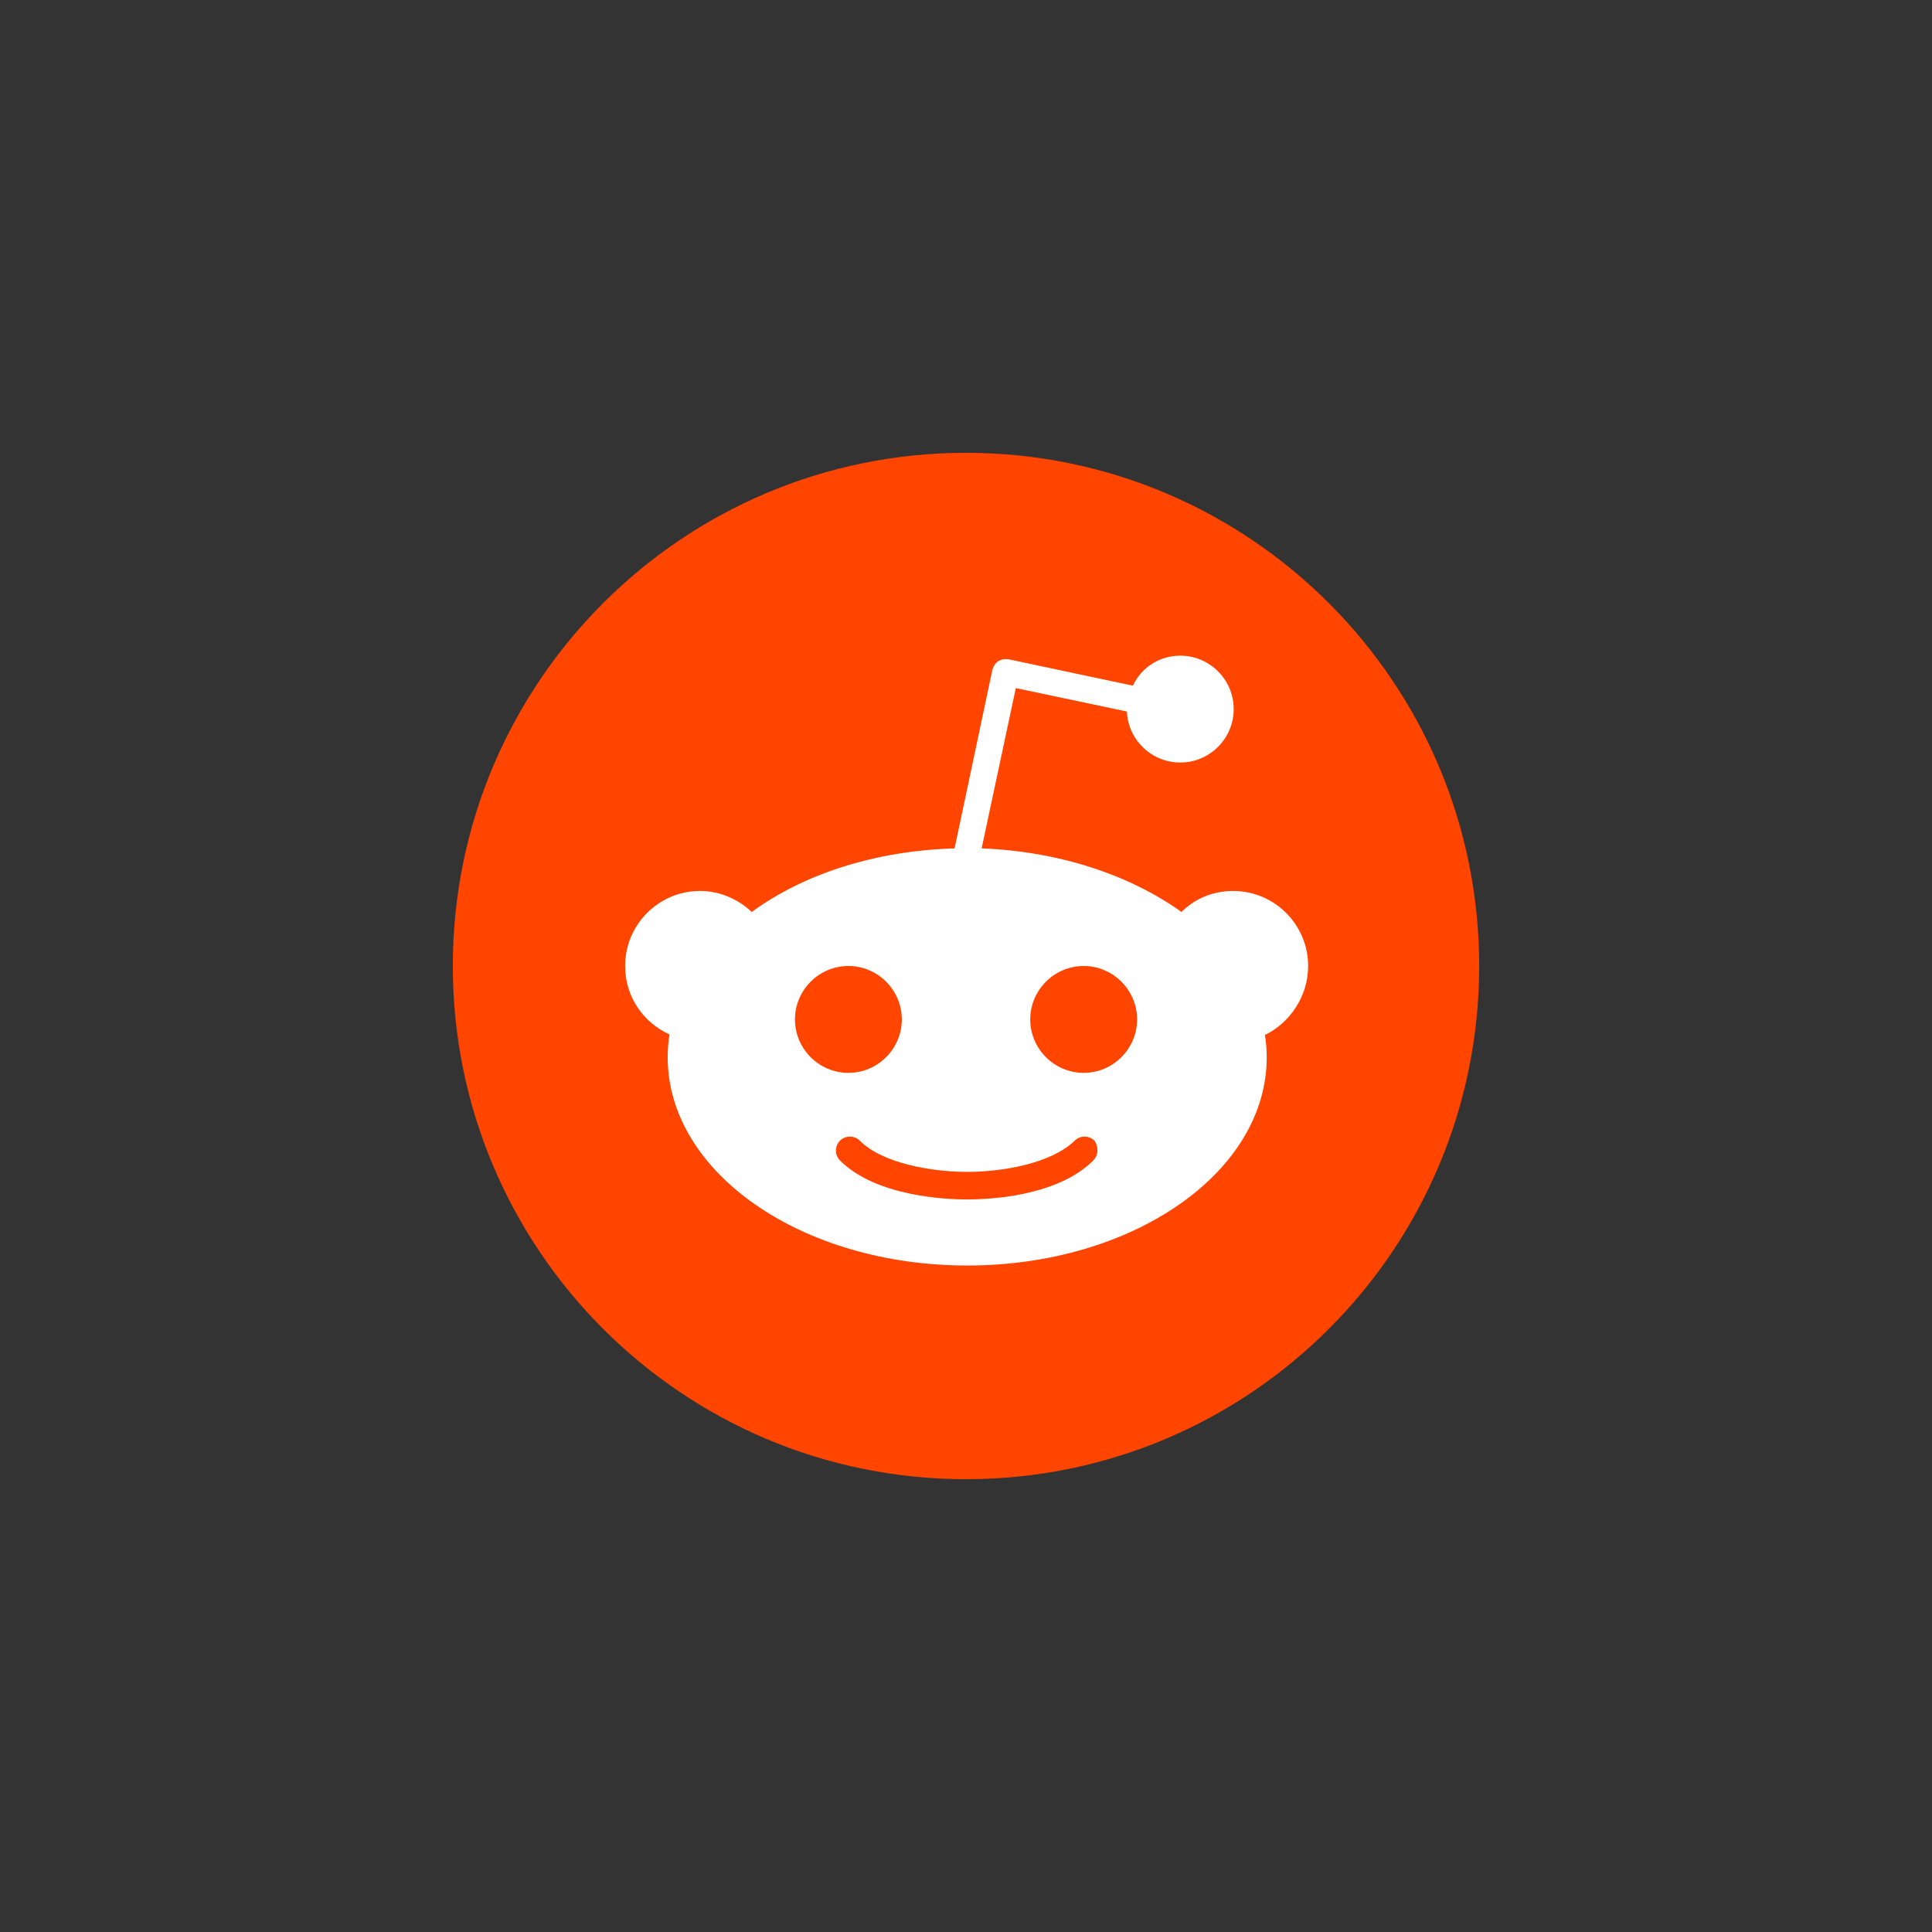 <svg xmlns="http://www.w3.org/2000/svg" fill="none" aria-hidden="true" role="img" viewBox="0 0 32 32"><rect x="0" y="0" width="32" height="32" fill="#333333" stroke="none"/><path fill="#FF4500" d="M16 24.5C20.694 24.5 24.5 20.694 24.5 16C24.5 11.306 20.694 7.5 16 7.5C11.306 7.5 7.5 11.306 7.5 16C7.5 20.694 11.306 24.5 16 24.5Z"/><path fill="#fff" d="M21.667 16C21.667 15.314 21.11 14.757 20.424 14.757C20.086 14.757 19.788 14.887 19.569 15.105C18.724 14.499 17.551 14.101 16.259 14.052L16.825 11.397L18.665 11.785C18.684 12.252 19.072 12.63 19.549 12.63C20.037 12.63 20.434 12.232 20.434 11.745C20.434 11.258 20.037 10.86 19.549 10.86C19.201 10.86 18.903 11.059 18.764 11.357L16.706 10.92C16.646 10.91 16.587 10.92 16.537 10.95C16.487 10.98 16.458 11.029 16.438 11.089L15.811 14.052C14.489 14.091 13.306 14.479 12.451 15.105C12.232 14.897 11.924 14.757 11.596 14.757C10.91 14.757 10.354 15.314 10.354 16C10.354 16.507 10.652 16.935 11.089 17.134C11.069 17.253 11.059 17.382 11.059 17.511C11.059 19.42 13.276 20.961 16.02 20.961C18.764 20.961 20.981 19.42 20.981 17.511C20.981 17.382 20.971 17.263 20.951 17.143C21.359 16.945 21.667 16.507 21.667 16ZM13.167 16.885C13.167 16.398 13.565 16 14.052 16C14.539 16 14.937 16.398 14.937 16.885C14.937 17.372 14.539 17.77 14.052 17.77C13.565 17.77 13.167 17.372 13.167 16.885ZM18.108 19.221C17.502 19.828 16.348 19.867 16.01 19.867C15.672 19.867 14.509 19.818 13.913 19.221C13.823 19.132 13.823 18.983 13.913 18.893C14.002 18.804 14.151 18.804 14.241 18.893C14.618 19.271 15.434 19.41 16.02 19.41C16.607 19.41 17.412 19.271 17.8 18.893C17.889 18.804 18.038 18.804 18.128 18.893C18.197 18.992 18.197 19.132 18.108 19.221ZM17.949 17.77C17.462 17.77 17.064 17.372 17.064 16.885C17.064 16.398 17.462 16 17.949 16C18.436 16 18.834 16.398 18.834 16.885C18.834 17.372 18.436 17.77 17.949 17.77Z"/></svg>